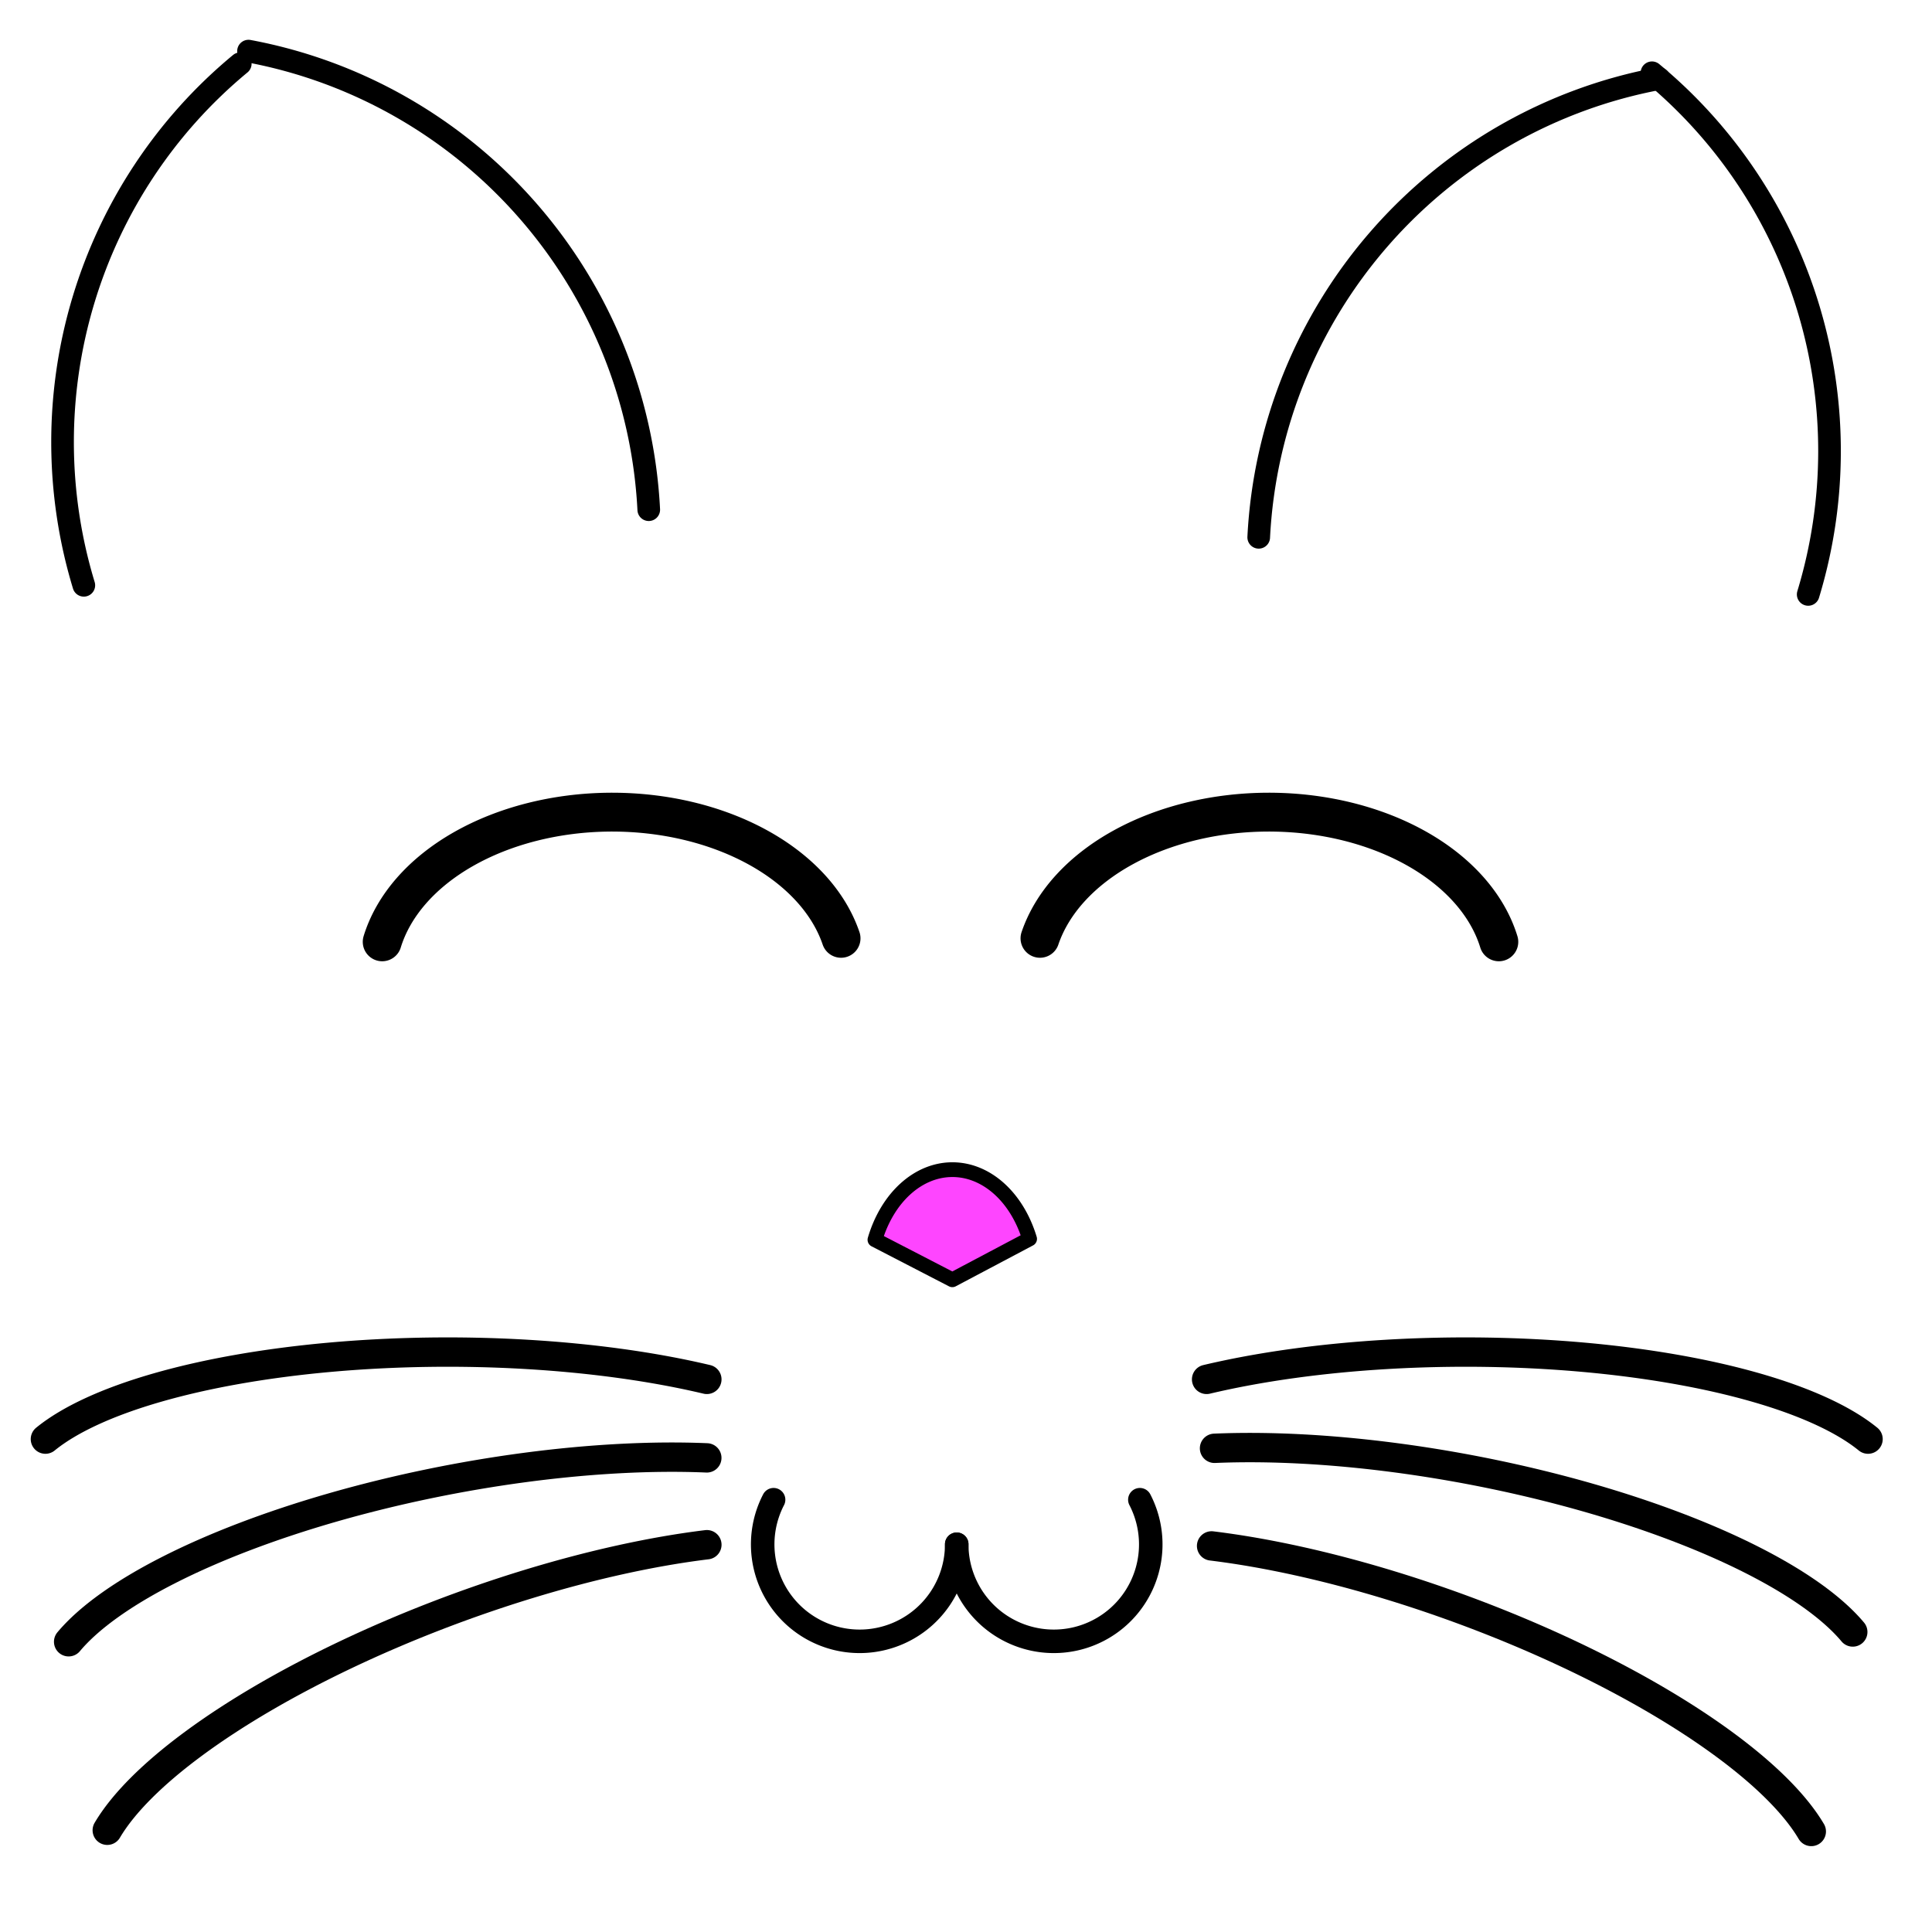 <?xml version="1.0" encoding="UTF-8" standalone="no"?>
<!-- Created with Inkscape (http://www.inkscape.org/) -->

<svg
   width="13.229mm"
   height="13.229mm"
   viewBox="0 0 13.229 13.229"
   version="1.1"
   id="svg1"
   inkscape:export-filename="TheBlatFace.svg"
   inkscape:export-xdpi="95.999992"
   inkscape:export-ydpi="95.999992"
   inkscape:version="1.3.2 (091e20e, 2023-11-25, custom)"
   sodipodi:docname="drawings.svg"
   xmlns:inkscape="http://www.inkscape.org/namespaces/inkscape"
   xmlns:sodipodi="http://sodipodi.sourceforge.net/DTD/sodipodi-0.dtd"
   xmlns="http://www.w3.org/2000/svg"
   xmlns:svg="http://www.w3.org/2000/svg">
  <sodipodi:namedview
     id="namedview1"
     pagecolor="#ffffff"
     bordercolor="#000000"
     borderopacity="0.25"
     inkscape:showpageshadow="2"
     inkscape:pageopacity="0.0"
     inkscape:pagecheckerboard="0"
     inkscape:deskcolor="#d1d1d1"
     inkscape:document-units="mm"
     inkscape:zoom="4.1798822"
     inkscape:cx="122.96997"
     inkscape:cy="58.972954"
     inkscape:window-width="3440"
     inkscape:window-height="1369"
     inkscape:window-x="-8"
     inkscape:window-y="1072"
     inkscape:window-maximized="1"
     inkscape:current-layer="layer1">
    <inkscape:page
       x="-7.2732826e-07"
       y="2.1112301e-06"
       width="13.229"
       height="13.229"
       id="page28"
       margin="0"
       bleed="0"
       inkscape:label="TheBlatFace2Closed" />
  </sodipodi:namedview>
  <defs
     id="defs1" />
  <g
     inkscape:label="Layer 1"
     inkscape:groupmode="layer"
     id="layer1"
     transform="translate(-202.019,-141.18)">
    <path
       style="fill:none;stroke:#000000;stroke-width:0.266;stroke-linecap:round;stroke-linejoin:round;stroke-miterlimit:0;stroke-dasharray:none;stroke-opacity:1;paint-order:normal"
       id="path2-4"
       sodipodi:type="arc"
       sodipodi:cx="206.2106"
       sodipodi:cy="147.86392"
       sodipodi:rx="1.6105043"
       sodipodi:ry="1.1234399"
       sodipodi:start="3.3523749"
       sodipodi:end="6.0506073"
       sodipodi:arc-type="arc"
       d="m 204.636,147.629 a 1.611,1.123 0 0 1 1.557,-0.888 1.611,1.123 0 0 1 1.585,0.864"
       sodipodi:open="true" />
    <path
       style="fill:none;stroke:#000000;stroke-width:0.201;stroke-linecap:round;stroke-linejoin:round;stroke-miterlimit:0;stroke-dasharray:none;stroke-opacity:1;paint-order:normal"
       id="path2-1-43"
       sodipodi:type="arc"
       sodipodi:cx="205.086"
       sodipodi:cy="151.37236"
       sodipodi:rx="2.9567084"
       sodipodi:ry="0.93400598"
       sodipodi:start="3.5123634"
       sodipodi:end="5.3555579"
       sodipodi:arc-type="arc"
       d="m 202.33,151.034 a 2.957,0.934 0 0 1 1.943,-0.56 2.957,0.934 0 0 1 2.586,0.151"
       sodipodi:open="true" />
    <path
       style="fill:none;stroke:#000000;stroke-width:0.201;stroke-linecap:round;stroke-linejoin:round;stroke-miterlimit:0;stroke-dasharray:none;stroke-opacity:1;paint-order:normal"
       id="path2-1-6-09"
       sodipodi:type="arc"
       sodipodi:cx="172.72717"
       sodipodi:cy="188.33873"
       sodipodi:rx="2.9567084"
       sodipodi:ry="0.93400598"
       sodipodi:start="3.5123634"
       sodipodi:end="5.3555579"
       sodipodi:arc-type="arc"
       d="m 169.971,188 a 2.957,0.934 0 0 1 1.943,-0.56 2.957,0.934 0 0 1 2.586,0.151"
       sodipodi:open="true"
       transform="rotate(-10.913)" />
    <path
       style="fill:none;stroke:#000000;stroke-width:0.201;stroke-linecap:round;stroke-linejoin:round;stroke-miterlimit:0;stroke-dasharray:none;stroke-opacity:1;paint-order:normal"
       id="path2-1-4-9"
       sodipodi:type="arc"
       sodipodi:cx="139.57266"
       sodipodi:cy="214.85527"
       sodipodi:rx="2.9567084"
       sodipodi:ry="0.93400598"
       sodipodi:start="3.5123634"
       sodipodi:end="5.3555579"
       sodipodi:arc-type="arc"
       d="m 136.817,214.517 a 2.957,0.934 0 0 1 1.943,-0.56 2.957,0.934 0 0 1 2.586,0.151"
       sodipodi:open="true"
       transform="rotate(-20.304)" />
    <path
       style="fill:none;stroke:#000000;stroke-width:0.266;stroke-linecap:round;stroke-linejoin:round;stroke-miterlimit:0;stroke-dasharray:none;stroke-opacity:1;paint-order:normal"
       id="path2-7-8"
       sodipodi:type="arc"
       sodipodi:cx="-210.70761"
       sodipodi:cy="147.86392"
       sodipodi:rx="1.6105043"
       sodipodi:ry="1.1234399"
       sodipodi:start="3.3523749"
       sodipodi:end="6.0506073"
       sodipodi:arc-type="arc"
       d="m -212.282,147.629 a 1.611,1.123 0 0 1 1.557,-0.888 1.611,1.123 0 0 1 1.585,0.864"
       sodipodi:open="true"
       transform="scale(-1,1)" />
    <path
       style="fill:none;stroke:#000000;stroke-width:0.201;stroke-linecap:round;stroke-linejoin:round;stroke-miterlimit:0;stroke-dasharray:none;stroke-opacity:1;paint-order:normal"
       id="path2-1-62-1"
       sodipodi:type="arc"
       sodipodi:cx="-212.05376"
       sodipodi:cy="151.37236"
       sodipodi:rx="2.9567084"
       sodipodi:ry="0.93400598"
       sodipodi:start="3.5123634"
       sodipodi:end="5.3555579"
       sodipodi:arc-type="arc"
       d="m -214.81,151.034 a 2.957,0.934 0 0 1 1.943,-0.56 2.957,0.934 0 0 1 2.586,0.151"
       sodipodi:open="true"
       transform="scale(-1,1)" />
    <path
       style="fill:none;stroke:#000000;stroke-width:0.201;stroke-linecap:round;stroke-linejoin:round;stroke-miterlimit:0;stroke-dasharray:none;stroke-opacity:1;paint-order:normal"
       id="path2-1-6-0-4"
       sodipodi:type="arc"
       sodipodi:cx="-236.86888"
       sodipodi:cy="109.36642"
       sodipodi:rx="2.9567084"
       sodipodi:ry="0.93400598"
       sodipodi:start="3.5123634"
       sodipodi:end="5.3555579"
       sodipodi:arc-type="arc"
       d="m -239.625,109.028 a 2.957,0.934 0 0 1 1.943,-0.56 2.957,0.934 0 0 1 2.586,0.151"
       sodipodi:open="true"
       transform="matrix(-0.982,-0.189,-0.189,0.982,0,0)" />
    <path
       style="fill:none;stroke:#000000;stroke-width:0.201;stroke-linecap:round;stroke-linejoin:round;stroke-miterlimit:0;stroke-dasharray:none;stroke-opacity:1;paint-order:normal"
       id="path2-1-4-8-9"
       sodipodi:type="arc"
       sodipodi:cx="-251.64778"
       sodipodi:cy="70.106812"
       sodipodi:rx="2.9567084"
       sodipodi:ry="0.93400598"
       sodipodi:start="3.5123634"
       sodipodi:end="5.3555579"
       sodipodi:arc-type="arc"
       d="m -254.404,69.768 a 2.957,0.934 0 0 1 1.943,-0.56 2.957,0.934 0 0 1 2.586,0.151"
       sodipodi:open="true"
       transform="matrix(-0.938,-0.347,-0.347,0.938,0,0)" />
    <path
       style="fill:#fe45ff;fill-opacity:1;stroke:#000000;stroke-width:0.101;stroke-linecap:round;stroke-linejoin:round;stroke-miterlimit:0;stroke-dasharray:none;stroke-opacity:1;paint-order:normal"
       id="path3-0"
       sodipodi:type="arc"
       sodipodi:cx="208.54123"
       sodipodi:cy="149.94186"
       sodipodi:rx="0.56945932"
       sodipodi:ry="0.7535224"
       sodipodi:start="3.5123634"
       sodipodi:end="5.9029836"
       sodipodi:arc-type="slice"
       d="m 208.01,149.669 a 0.569,0.754 0 0 1 0.528,-0.48 0.569,0.754 0 0 1 0.531,0.474 l -0.529,0.28 z" />
    <path
       style="fill:none;fill-opacity:1;stroke:#000000;stroke-width:0.155;stroke-linecap:round;stroke-linejoin:round;stroke-miterlimit:0;stroke-dasharray:none;stroke-opacity:1;paint-order:normal"
       id="path4-8"
       sodipodi:type="arc"
       sodipodi:cx="224.65627"
       sodipodi:cy="-108.46021"
       sodipodi:rx="3.353791"
       sodipodi:ry="3.3341784"
       sodipodi:start="3.8245523"
       sodipodi:end="5.166046"
       sodipodi:arc-type="arc"
       d="m 222.055,-110.564 a 3.354,3.334 0 0 1 4.071,-0.893"
       transform="rotate(61.258)"
       sodipodi:open="true" />
    <path
       style="fill:none;fill-opacity:1;stroke:#000000;stroke-width:0.155;stroke-linecap:round;stroke-linejoin:round;stroke-miterlimit:0;stroke-dasharray:none;stroke-opacity:1;paint-order:normal"
       id="path4-3-7"
       sodipodi:type="arc"
       sodipodi:cx="145.23232"
       sodipodi:cy="205.0555"
       sodipodi:rx="3.353791"
       sodipodi:ry="3.3341784"
       sodipodi:start="3.8245523"
       sodipodi:end="5.0041862"
       sodipodi:arc-type="arc"
       d="m 142.631,202.951 a 3.354,3.334 0 0 1 3.566,-1.089"
       sodipodi:open="true"
       transform="matrix(0.005,1,1,-0.005,0,0)" />
    <path
       style="fill:none;fill-opacity:1;stroke:#000000;stroke-width:0.155;stroke-linecap:round;stroke-linejoin:round;stroke-miterlimit:0;stroke-dasharray:none;stroke-opacity:1;paint-order:normal"
       id="path4-4-6"
       sodipodi:type="arc"
       sodipodi:cx="24.242546"
       sodipodi:cy="257.27905"
       sodipodi:rx="3.353791"
       sodipodi:ry="3.3341784"
       sodipodi:start="3.8245523"
       sodipodi:end="5.166046"
       sodipodi:arc-type="arc"
       d="m 21.641,255.175 a 3.354,3.334 0 0 1 4.071,-0.893"
       transform="matrix(-0.481,0.877,0.877,0.481,0,0)"
       sodipodi:open="true" />
    <path
       style="fill:none;fill-opacity:1;stroke:#000000;stroke-width:0.155;stroke-linecap:round;stroke-linejoin:round;stroke-miterlimit:0;stroke-dasharray:none;stroke-opacity:1;paint-order:normal"
       id="path4-3-9-1"
       sodipodi:type="arc"
       sodipodi:cx="143.12383"
       sodipodi:cy="-211.98938"
       sodipodi:rx="3.353791"
       sodipodi:ry="3.3341784"
       sodipodi:start="3.8245523"
       sodipodi:end="5.0041862"
       sodipodi:arc-type="arc"
       d="m 140.522,-214.094 a 3.354,3.334 0 0 1 3.566,-1.089"
       sodipodi:open="true"
       transform="rotate(90.31)" />
    <path
       style="fill:#ffffff;fill-opacity:0;stroke:#000000;stroke-width:0.161;stroke-linecap:round;stroke-linejoin:round;stroke-miterlimit:0;stroke-dasharray:none;stroke-opacity:1"
       id="path28"
       sodipodi:type="arc"
       sodipodi:cx="207.90564"
       sodipodi:cy="151.75421"
       sodipodi:rx="0.66422272"
       sodipodi:ry="0.66422272"
       sodipodi:start="0"
       sodipodi:end="3.6193522"
       sodipodi:arc-type="arc"
       d="m 208.57,151.754 a 0.664,0.664 0 0 1 -0.428,0.621 0.664,0.664 0 0 1 -0.732,-0.178 0.664,0.664 0 0 1 -0.094,-0.748"
       sodipodi:open="true" />
    <path
       style="fill:#ffffff;fill-opacity:0;stroke:#000000;stroke-width:0.161;stroke-linecap:round;stroke-linejoin:round;stroke-miterlimit:0;stroke-dasharray:none;stroke-opacity:1"
       id="path28-5"
       sodipodi:type="arc"
       sodipodi:cx="-209.23409"
       sodipodi:cy="151.75421"
       sodipodi:rx="0.66422272"
       sodipodi:ry="0.66422272"
       sodipodi:start="0"
       sodipodi:end="3.6193522"
       sodipodi:arc-type="arc"
       d="m -208.57,151.754 a 0.664,0.664 0 0 1 -0.428,0.621 0.664,0.664 0 0 1 -0.732,-0.178 0.664,0.664 0 0 1 -0.094,-0.748"
       sodipodi:open="true"
       transform="scale(-1,1)" />
  </g>
</svg>
